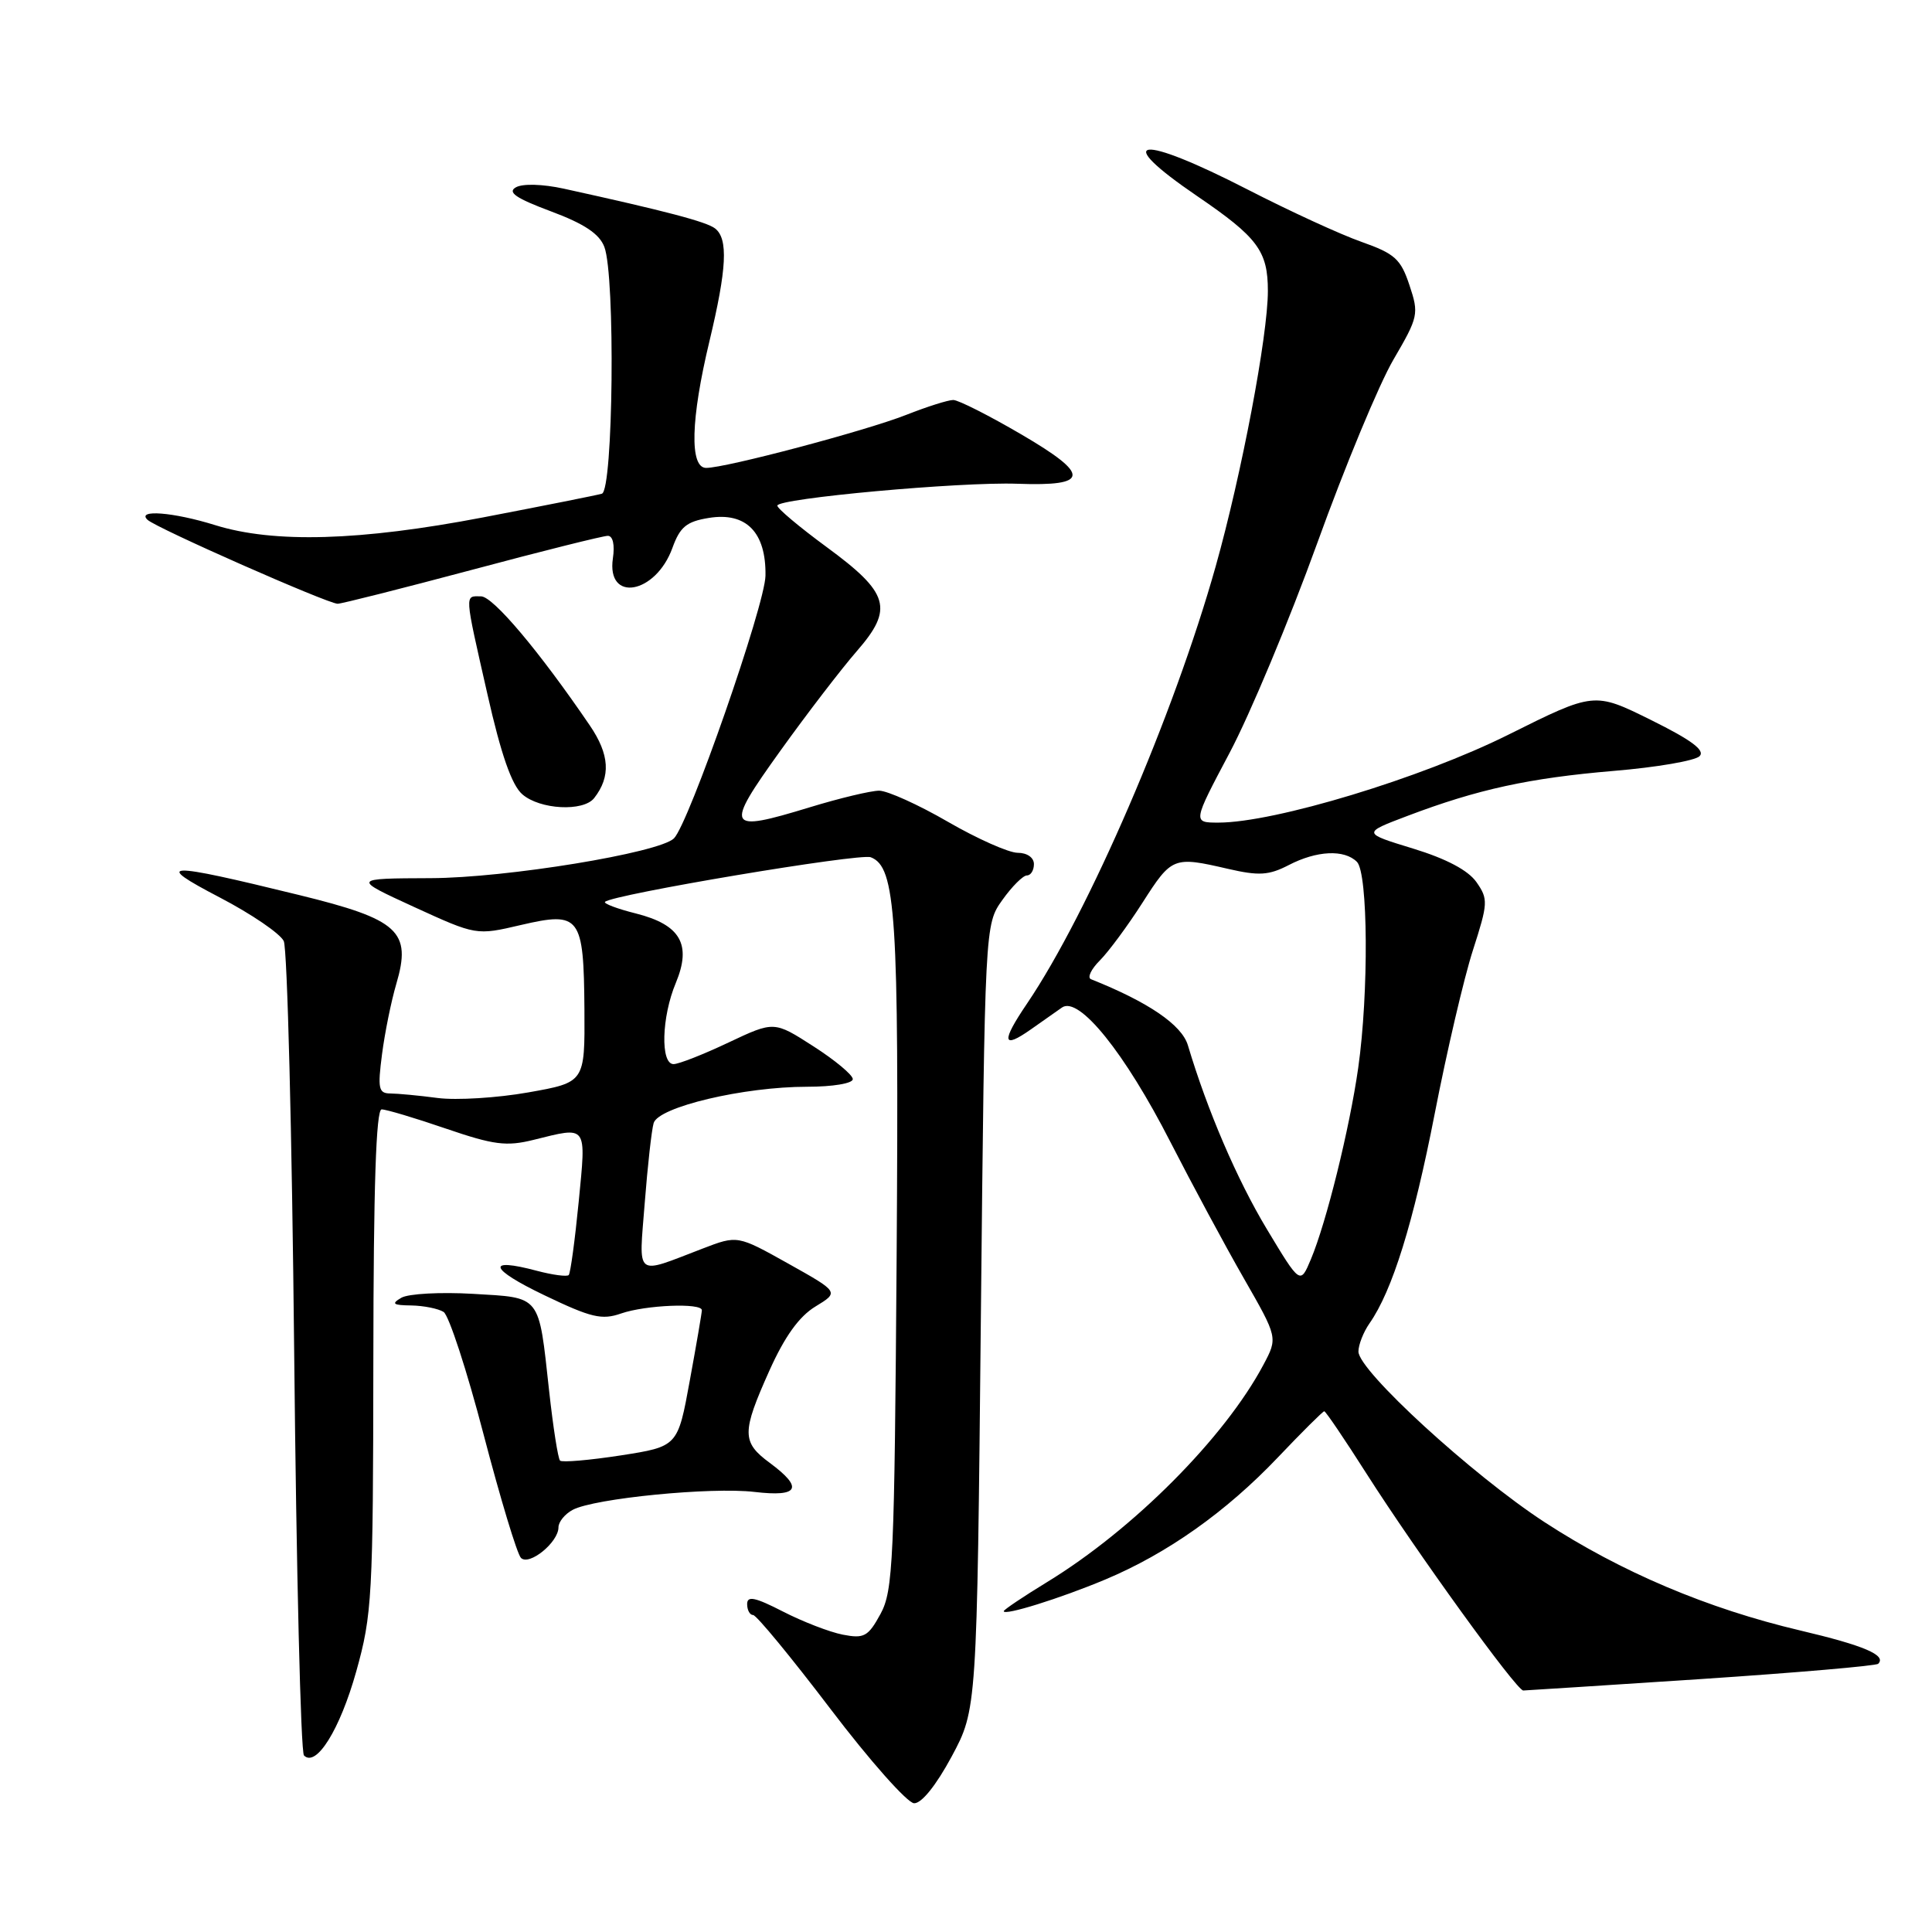 <?xml version="1.0" encoding="UTF-8" standalone="no"?>
<!DOCTYPE svg PUBLIC "-//W3C//DTD SVG 1.1//EN" "http://www.w3.org/Graphics/SVG/1.1/DTD/svg11.dtd" >
<svg xmlns="http://www.w3.org/2000/svg" xmlns:xlink="http://www.w3.org/1999/xlink" version="1.1" viewBox="0 0 256 256">
 <g >
 <path fill="currentColor"
d=" M 126.10 232.75 C 129.45 226.50 129.45 226.50 129.97 174.50 C 130.50 122.50 130.50 122.50 132.82 119.25 C 134.09 117.46 135.56 116.00 136.07 116.00 C 136.58 116.00 137.00 115.33 137.00 114.50 C 137.00 113.63 136.09 113.00 134.85 113.00 C 133.67 113.00 129.51 111.15 125.60 108.89 C 121.70 106.63 117.60 104.78 116.50 104.77 C 115.40 104.77 111.26 105.76 107.30 106.97 C 96.22 110.35 95.96 109.86 103.39 99.50 C 106.94 94.55 111.51 88.60 113.54 86.27 C 118.44 80.64 117.84 78.58 109.51 72.47 C 105.93 69.84 103.00 67.38 103.00 67.00 C 103.00 66.04 127.23 63.83 134.80 64.10 C 144.39 64.45 144.52 62.94 135.38 57.59 C 131.07 55.07 126.99 53.00 126.31 53.00 C 125.63 53.00 122.82 53.89 120.06 54.98 C 114.70 57.09 96.18 62.00 93.57 62.00 C 91.35 62.00 91.52 55.55 94.01 45.19 C 96.31 35.58 96.51 31.64 94.75 30.27 C 93.62 29.39 88.24 27.97 74.71 25.00 C 71.92 24.39 69.26 24.31 68.36 24.82 C 67.20 25.47 68.34 26.26 72.99 28.00 C 77.42 29.65 79.43 30.99 80.08 32.72 C 81.55 36.58 81.26 64.99 79.75 65.42 C 79.06 65.62 71.97 67.03 64.00 68.56 C 47.70 71.68 36.30 72.01 28.50 69.58 C 22.98 67.86 18.04 67.47 19.55 68.88 C 20.73 69.98 43.44 80.00 44.74 80.00 C 45.27 80.00 53.28 77.97 62.56 75.50 C 71.83 73.02 79.92 71.00 80.54 71.00 C 81.21 71.00 81.48 72.19 81.21 73.99 C 80.35 79.89 86.88 78.74 89.10 72.60 C 90.11 69.81 90.97 69.11 93.91 68.63 C 98.87 67.82 101.52 70.53 101.43 76.28 C 101.37 80.18 91.27 109.14 89.30 111.09 C 87.34 113.01 67.08 116.33 57.07 116.36 C 46.64 116.40 46.64 116.40 54.87 120.18 C 63.11 123.95 63.11 123.95 69.01 122.57 C 76.88 120.74 77.35 121.36 77.44 133.79 C 77.50 143.42 77.50 143.42 70.00 144.75 C 65.88 145.48 60.48 145.81 58.00 145.49 C 55.52 145.16 52.70 144.90 51.72 144.89 C 50.16 144.88 50.03 144.24 50.62 139.69 C 50.99 136.84 51.84 132.65 52.51 130.38 C 54.57 123.40 52.85 121.83 39.61 118.59 C 21.70 114.20 20.17 114.25 29.12 118.92 C 33.32 121.11 37.13 123.71 37.60 124.70 C 38.07 125.69 38.69 150.20 38.98 179.17 C 39.27 208.13 39.85 232.18 40.28 232.61 C 41.90 234.23 45.04 229.19 47.20 221.49 C 49.31 213.96 49.44 211.60 49.47 180.25 C 49.49 157.23 49.83 147.00 50.57 147.00 C 51.17 147.00 54.99 148.14 59.07 149.54 C 65.44 151.72 67.10 151.93 70.69 151.04 C 77.91 149.25 77.68 148.93 76.68 159.25 C 76.18 164.34 75.59 168.70 75.36 168.95 C 75.13 169.19 73.23 168.94 71.15 168.39 C 64.33 166.57 64.81 168.12 72.14 171.63 C 78.33 174.60 79.74 174.94 82.31 174.04 C 85.54 172.92 93.00 172.61 93.00 173.61 C 93.00 173.94 92.28 178.14 91.40 182.94 C 89.81 191.67 89.81 191.67 82.25 192.85 C 78.09 193.49 74.47 193.80 74.21 193.54 C 73.94 193.27 73.29 189.11 72.76 184.28 C 71.35 171.44 71.77 171.98 62.67 171.44 C 58.37 171.19 54.10 171.42 53.18 171.96 C 51.81 172.76 52.06 172.95 54.50 172.98 C 56.15 173.01 58.08 173.40 58.78 173.84 C 59.48 174.29 61.87 181.60 64.08 190.08 C 66.30 198.56 68.52 205.92 69.03 206.43 C 70.12 207.52 74.00 204.36 74.00 202.38 C 74.00 201.66 74.85 200.61 75.89 200.06 C 78.73 198.54 94.28 197.01 99.99 197.69 C 105.86 198.38 106.50 197.17 102.00 193.84 C 98.27 191.09 98.27 189.82 101.95 181.61 C 103.98 177.09 105.89 174.43 108.05 173.12 C 111.19 171.21 111.19 171.21 104.46 167.44 C 97.72 163.67 97.72 163.67 93.11 165.44 C 84.00 168.93 84.65 169.45 85.43 159.40 C 85.81 154.51 86.34 149.74 86.61 148.82 C 87.22 146.68 98.54 144.00 106.95 144.00 C 110.35 144.00 113.00 143.56 113.00 142.99 C 113.00 142.44 110.65 140.48 107.78 138.64 C 102.57 135.29 102.57 135.29 96.53 138.14 C 93.22 139.71 89.94 141.00 89.25 141.00 C 87.49 141.00 87.66 134.74 89.55 130.24 C 91.67 125.14 90.17 122.53 84.26 121.04 C 81.78 120.42 79.94 119.72 80.17 119.50 C 81.14 118.53 113.92 113.03 115.38 113.59 C 118.71 114.87 119.12 121.22 118.81 166.32 C 118.52 206.91 118.35 210.77 116.67 213.86 C 115.03 216.86 114.50 217.15 111.67 216.60 C 109.93 216.26 106.36 214.88 103.75 213.54 C 100.05 211.64 99.00 211.42 99.00 212.55 C 99.00 213.35 99.36 214.00 99.79 214.00 C 100.23 214.00 104.84 219.60 110.04 226.44 C 115.24 233.29 120.23 238.91 121.12 238.94 C 122.11 238.98 124.04 236.57 126.10 232.75 Z  M 225.44 222.48 C 238.05 221.64 248.60 220.73 248.87 220.46 C 250.01 219.33 247.00 218.04 238.55 216.05 C 226.25 213.15 214.80 208.30 204.64 201.68 C 195.08 195.44 180.00 181.62 180.00 179.09 C 180.00 178.19 180.66 176.51 181.46 175.36 C 184.49 171.04 187.29 162.02 190.11 147.55 C 191.71 139.33 193.98 129.60 195.16 125.94 C 197.18 119.66 197.21 119.14 195.64 116.89 C 194.54 115.32 191.65 113.79 187.24 112.44 C 180.50 110.38 180.50 110.38 186.50 108.11 C 195.81 104.58 202.62 103.10 213.81 102.15 C 219.48 101.68 224.60 100.80 225.20 100.20 C 225.97 99.43 224.15 98.07 218.76 95.40 C 211.24 91.68 211.24 91.68 199.87 97.35 C 188.35 103.10 168.89 109.00 161.45 109.00 C 158.03 109.00 158.03 109.00 162.93 99.75 C 165.63 94.66 170.85 82.17 174.53 72.00 C 178.20 61.83 182.75 50.86 184.65 47.63 C 187.95 41.98 188.03 41.59 186.76 37.79 C 185.61 34.32 184.82 33.61 180.41 32.05 C 177.64 31.08 170.88 27.97 165.37 25.14 C 150.87 17.69 147.15 18.16 158.64 25.99 C 166.65 31.45 168.00 33.26 168.00 38.55 C 168.00 44.48 164.52 62.83 161.08 75.06 C 155.54 94.75 144.25 120.91 136.10 132.96 C 132.64 138.06 132.79 139.08 136.61 136.39 C 138.08 135.35 139.93 134.05 140.72 133.50 C 142.96 131.94 149.04 139.49 155.08 151.31 C 157.95 156.91 162.32 165.04 164.81 169.38 C 169.32 177.25 169.32 177.25 167.41 180.84 C 162.28 190.49 150.17 202.66 138.75 209.63 C 135.59 211.56 133.00 213.30 133.00 213.49 C 133.00 214.13 140.45 211.81 146.44 209.30 C 154.65 205.86 162.44 200.35 169.32 193.12 C 172.52 189.75 175.29 187.00 175.47 187.00 C 175.66 187.00 178.17 190.71 181.06 195.25 C 187.65 205.59 200.95 224.00 201.84 224.00 C 202.20 223.99 212.82 223.31 225.44 222.48 Z  M 78.73 105.75 C 80.96 102.90 80.78 99.98 78.15 96.12 C 71.47 86.31 65.35 79.05 63.75 79.02 C 61.54 78.99 61.50 78.39 64.59 92.00 C 66.39 99.98 67.81 104.04 69.21 105.25 C 71.54 107.28 77.30 107.58 78.73 105.75 Z  M 167.86 162.86 C 163.91 156.29 159.99 147.17 157.40 138.50 C 156.59 135.80 152.17 132.78 144.56 129.75 C 144.05 129.54 144.57 128.43 145.73 127.27 C 146.88 126.12 149.44 122.66 151.40 119.59 C 155.27 113.54 155.48 113.45 162.73 115.13 C 166.82 116.07 168.12 115.99 170.76 114.63 C 174.48 112.70 178.13 112.53 179.80 114.20 C 181.28 115.68 181.38 131.57 179.97 141.50 C 178.82 149.58 175.75 161.98 173.70 166.86 C 172.29 170.22 172.29 170.22 167.86 162.86 Z "/>
</g>
</svg>